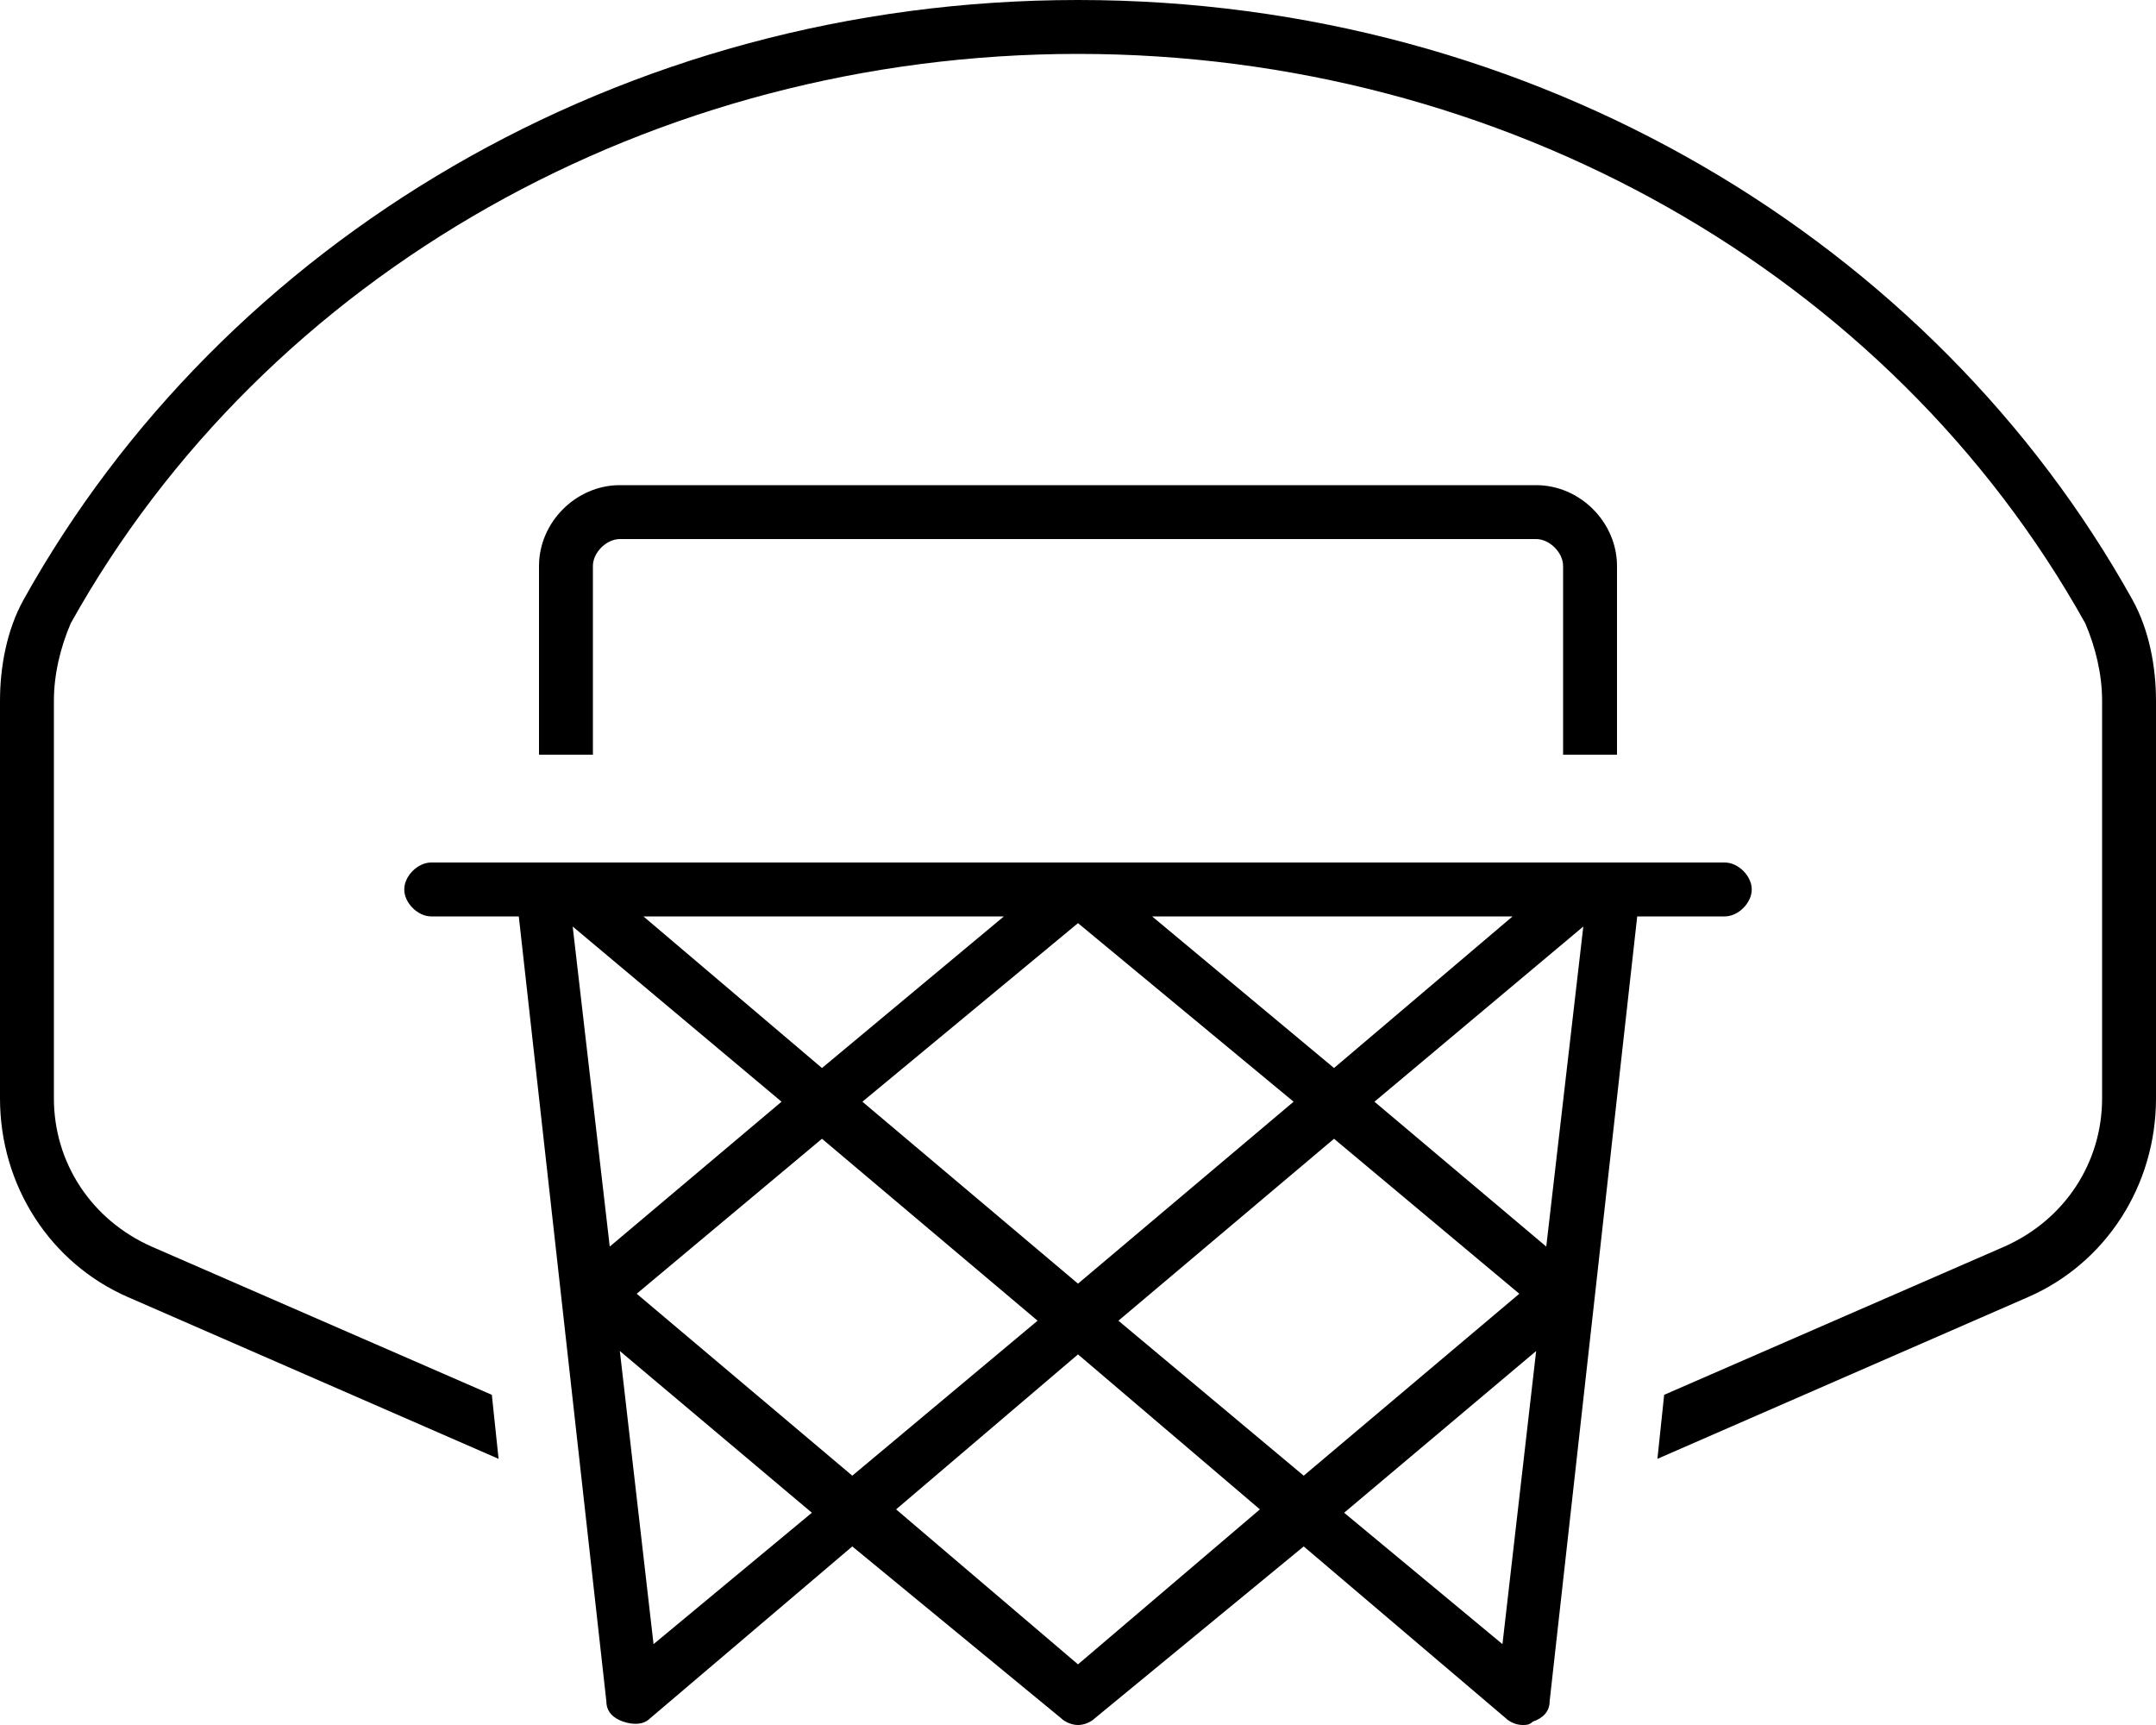 <svg xmlns="http://www.w3.org/2000/svg" viewBox="0 0 640 512"><!-- Font Awesome Pro 6.0.0-alpha1 by @fontawesome - https://fontawesome.com License - https://fontawesome.com/license (Commercial License) --><path d="M480 224V168C480 155 469 144 456 144H184C171 144 160 155 160 168V224H176V168C176 164 180 160 184 160H456C460 160 464 164 464 168V224H480ZM633 178C574 72 456 0 320 0S66 72 7 178C2 187 0 198 0 208V326C0 352 15 375 38 385L148 433L146 414L45 370C27 362 16 345 16 326V208C16 200 18 192 21 185C79 81 194 16 320 16S561 81 619 185C622 192 624 200 624 208V326C624 345 613 362 595 370L494 414L492 433L602 385C625 375 640 352 640 326V208C640 198 638 187 633 178ZM520 264C520 260 516 256 512 256H128C124 256 120 260 120 264S124 272 128 272H154L180 505C180 508 182 510 185 511C188 512 191 512 193 510L253 459L315 510C316 511 318 512 320 512S324 511 325 510L387 459L447 510C448 511 450 512 452 512C453 512 454 512 455 511C458 510 460 508 460 505L486 272H512C516 272 520 268 520 264ZM449 272L396 317L342 272H449ZM384 327L320 381L256 327L320 274L384 327ZM298 272L244 317L191 272H298ZM181 370L170 275L232 327L181 370ZM194 488L184 401L241 449L194 488ZM253 438L189 384L244 338L308 392L253 438ZM320 494L266 448L320 402L374 448L320 494ZM332 392L396 338L451 384L387 438L332 392ZM446 488L399 449L456 401L446 488ZM459 370L408 327L470 275L459 370Z"/></svg>